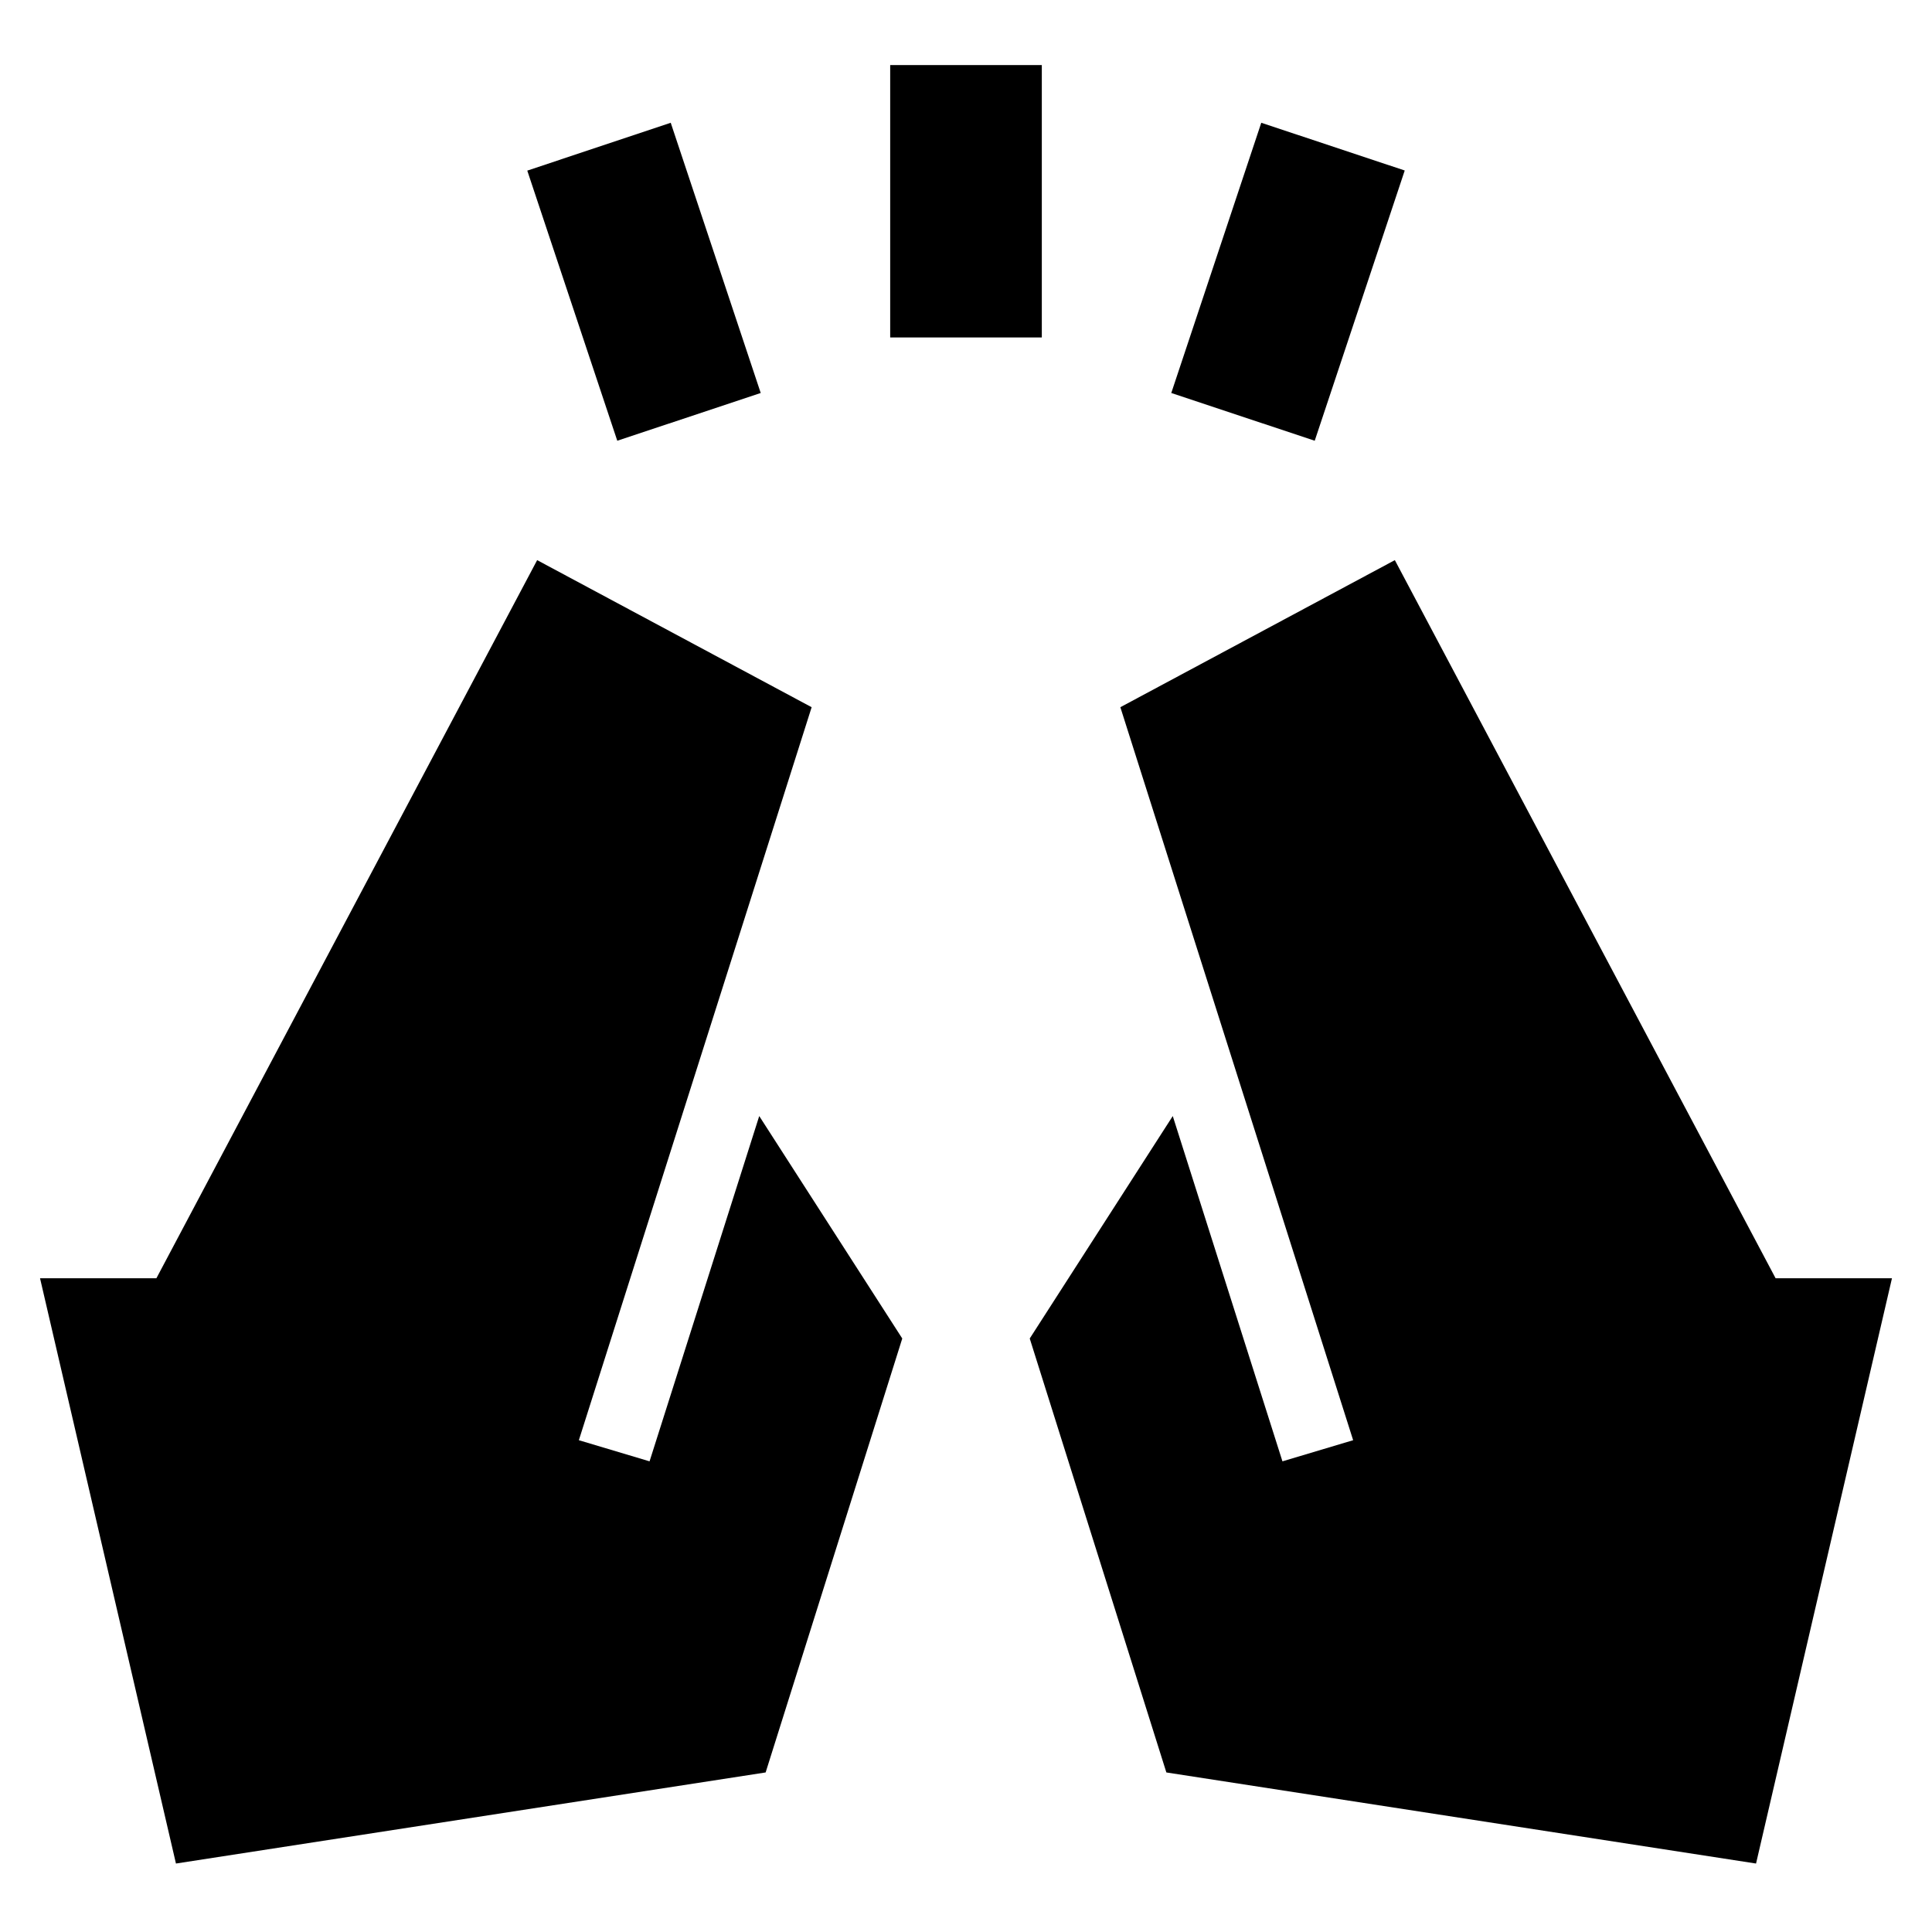 <svg xmlns="http://www.w3.org/2000/svg" height="24" viewBox="0 -960 960 960" width="24"><path d="M306.72-741 262-875.22 333.28-899 378-764.72 306.72-741Zm135.61-51.33v-135.34h75.34v135.34h-75.34ZM653.28-741 582-764.72 626.72-899 698-875.28 653.28-741ZM872.57-34.02 579.56-79.28l-67.89-215.63 71.07-110.53 54.5 171.57 35.13-10.5L556.7-608.59l136.39-73.08 189.19 356.82h57.83L872.57-34.02Zm-785.14 0L19.89-324.85h57.83l189.19-356.82 136.39 73.08-115.67 364.22 35.13 10.5 54.5-171.57 71.07 110.53-67.89 215.63L87.43-34.02Z"/></svg>